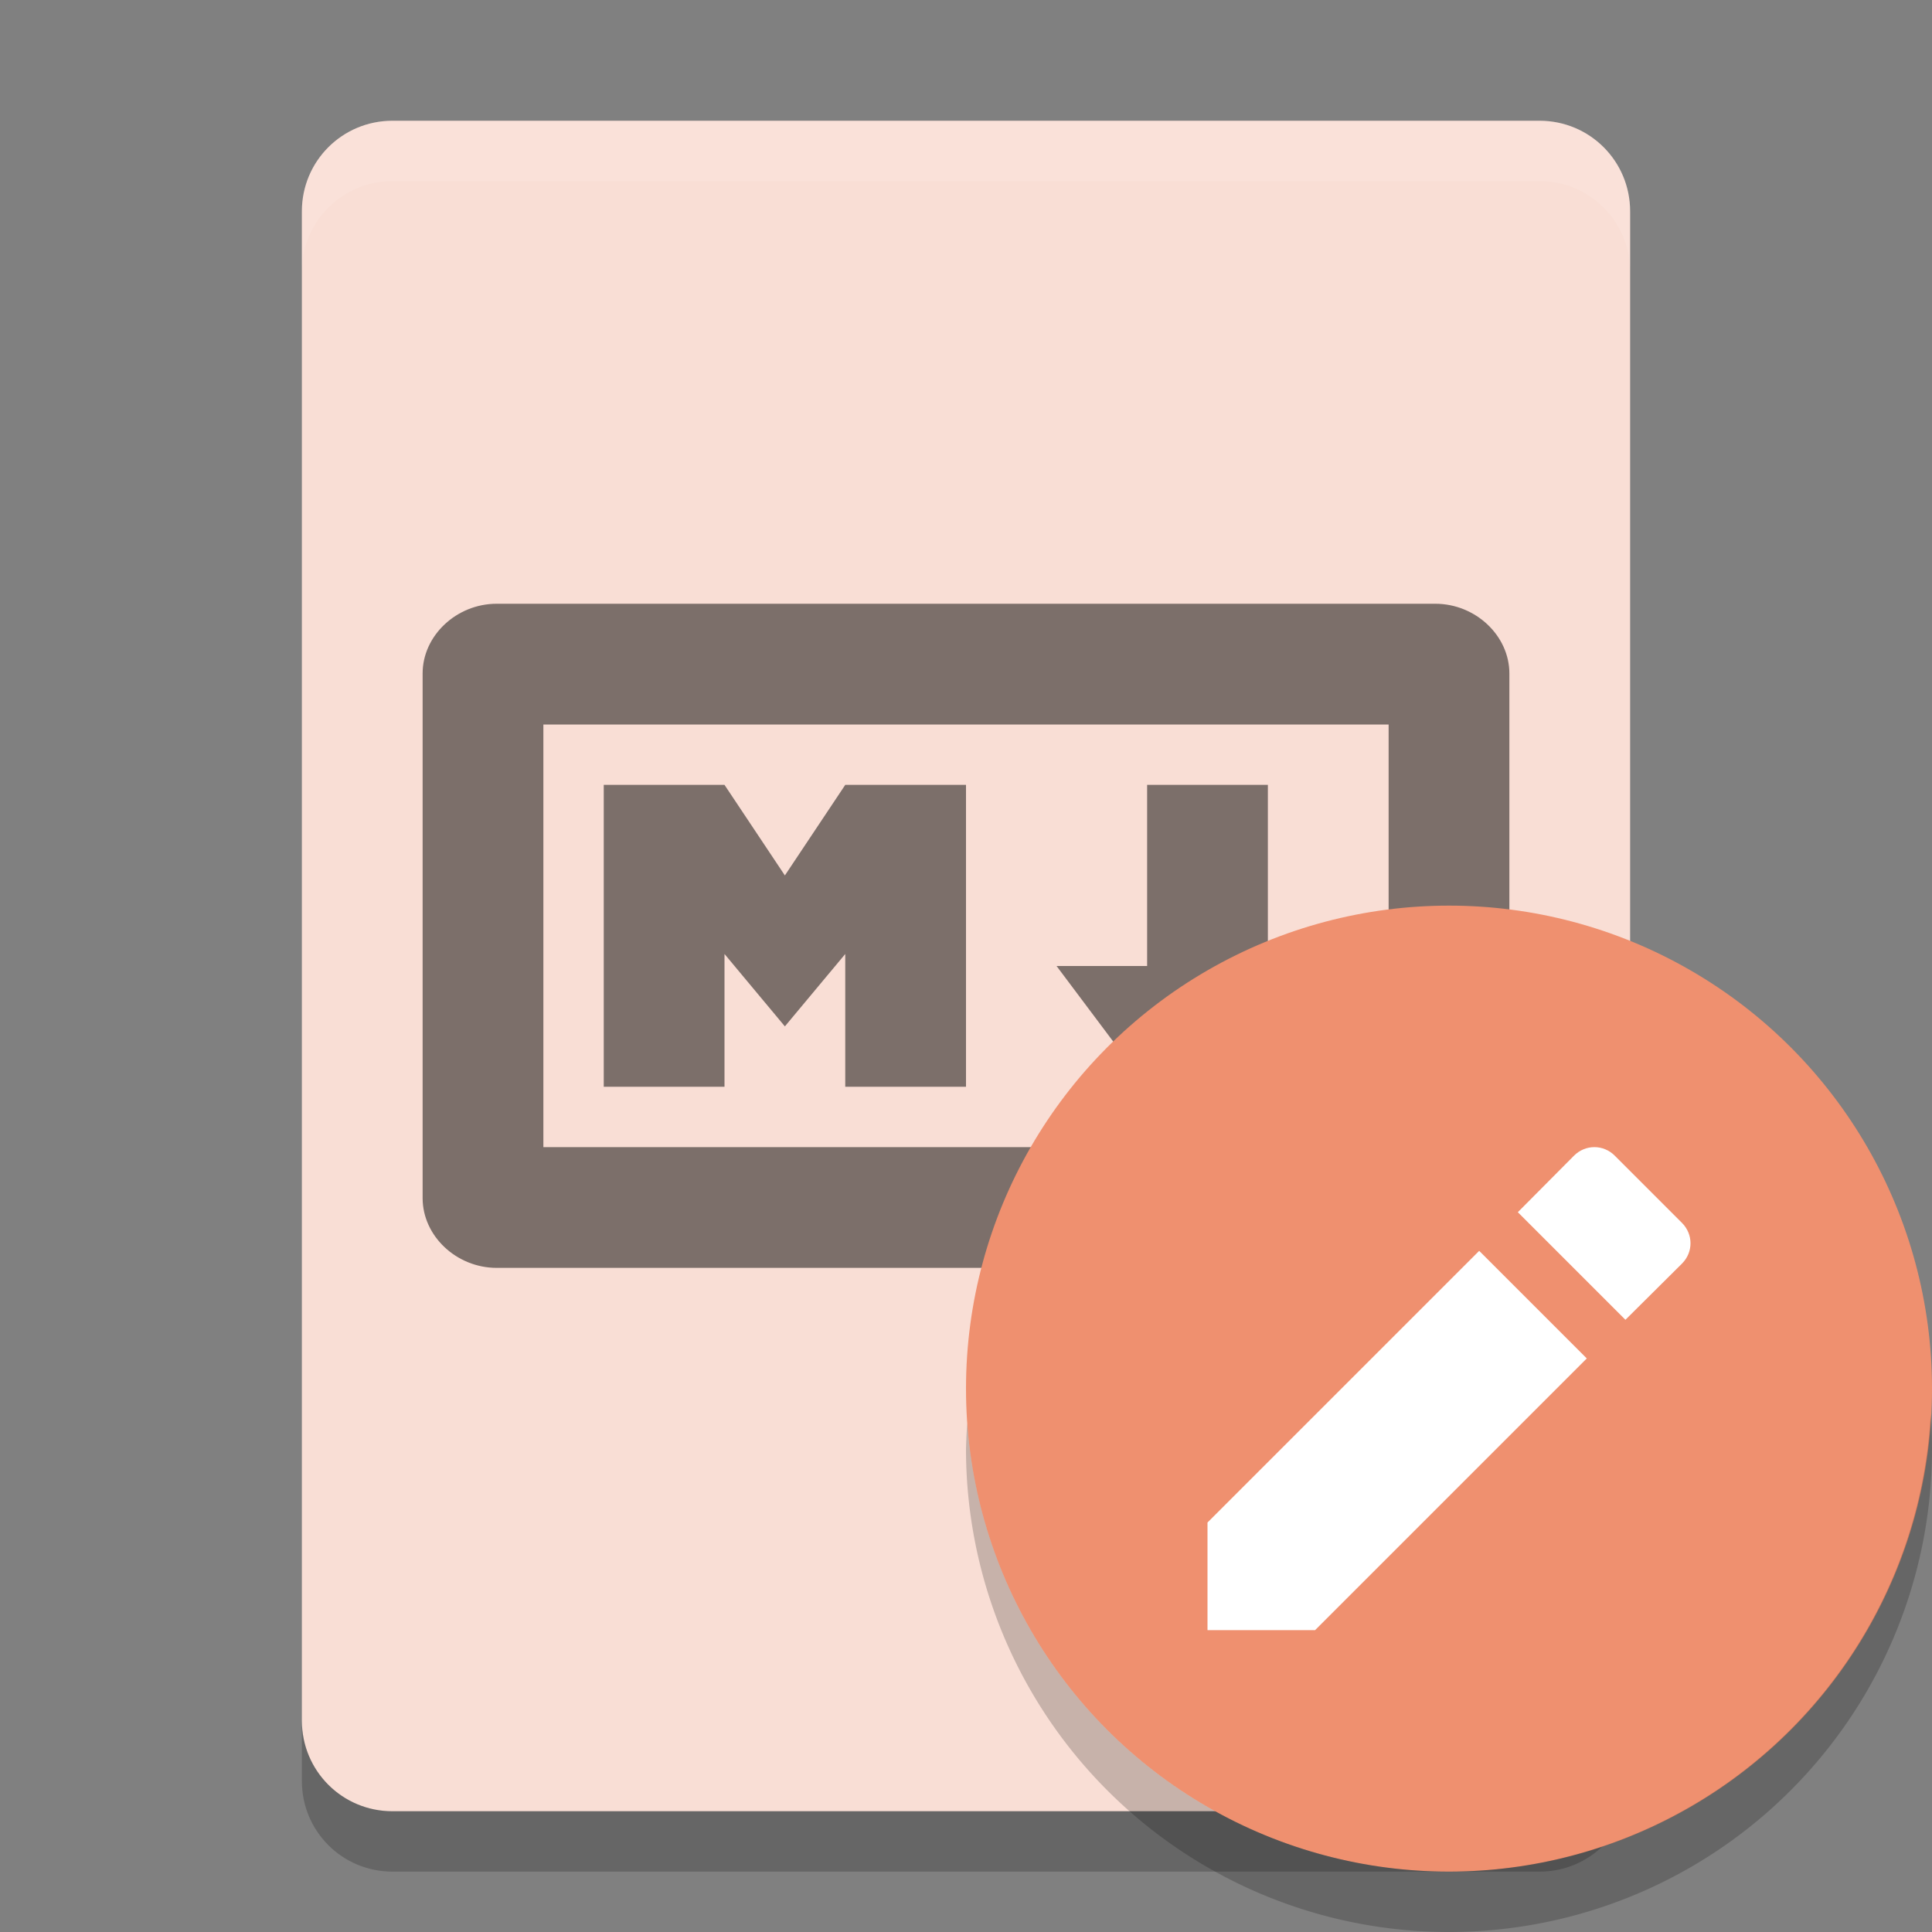 <svg xmlns="http://www.w3.org/2000/svg" width="32" height="32" version="1">
 <rect width="100%" height="100%" fill="#808080" stroke="none"/>
 <path fill="#f9ded5" d="m27 28.5v-25c0-0.831-0.669-1.5-1.5-1.5h-19c-0.831 0-1.5 0.669-1.5 1.5v25c0 0.831 0.669 1.5 1.5 1.5h19c0.831 0 1.5-0.669 1.5-1.5z"/>
 <path fill="#fff" opacity=".1" d="m6.5 2c-0.831 0-1.5 0.669-1.5 1.5v1c0-0.831 0.669-1.5 1.5-1.5h19c0.831 0 1.5 0.669 1.5 1.5v-1c0-0.831-0.669-1.5-1.5-1.5z"/>
 <path opacity=".2" d="m5 28.5v1c0 0.831 0.669 1.5 1.5 1.5h19c0.831 0 1.5-0.669 1.5-1.5v-1c0 0.831-0.669 1.5-1.5 1.5h-19c-0.831 0-1.5-0.669-1.5-1.5z"/>
 <path style="opacity:0.5" d="m 19,13 0,3 -1.5,0 1.5,2 2,0 1,-2 -1,0 0,-3 z"/>
 <path style="opacity:0.5" d="M 8.227,10 C 7.561,10 7,10.528 7,11.154 l 0,8.691 C 7,20.472 7.561,21 8.227,21 L 23.773,21 C 24.439,21 25,20.472 25,19.846 l 0,-8.691 C 25,10.528 24.439,10 23.773,10 Z M 9,12 l 14,0 0,7 -14,0 z"/>
 <g transform="translate(3)">
  <circle fill="#ef906f" cx="21" cy="23" r="8"/>
 </g>
 <path fill="#fff" d="m20 25.218v1.782h1.782l4.5-4.5-1.782-1.782zm7.859-4.289c0.188-0.188 0.188-0.485 0-0.674l-1.114-1.114c-0.188-0.188-0.485-0.188-0.674 0l-0.931 0.937 1.782 1.782z"/>
 <path fill-rule="evenodd" opacity=".2" d="m31.979 23.424a8 8 0 0 1 -7.979 7.576 8 8 0 0 1 -7.979 -7.424 8 8 0 0 0 -0.021 0.424 8 8 0 0 0 8 8 8 8 0 0 0 8 -8 8 8 0 0 0 -0.021 -0.576z"/>
 <path style="opacity:0.5" d="m 10,13 0,5 2,0 0,-2.199 L 13,17 14,15.801 14,18 l 2,0 0,-5 -2,0 -1,1.5 -1,-1.5 z"/>
</svg>
